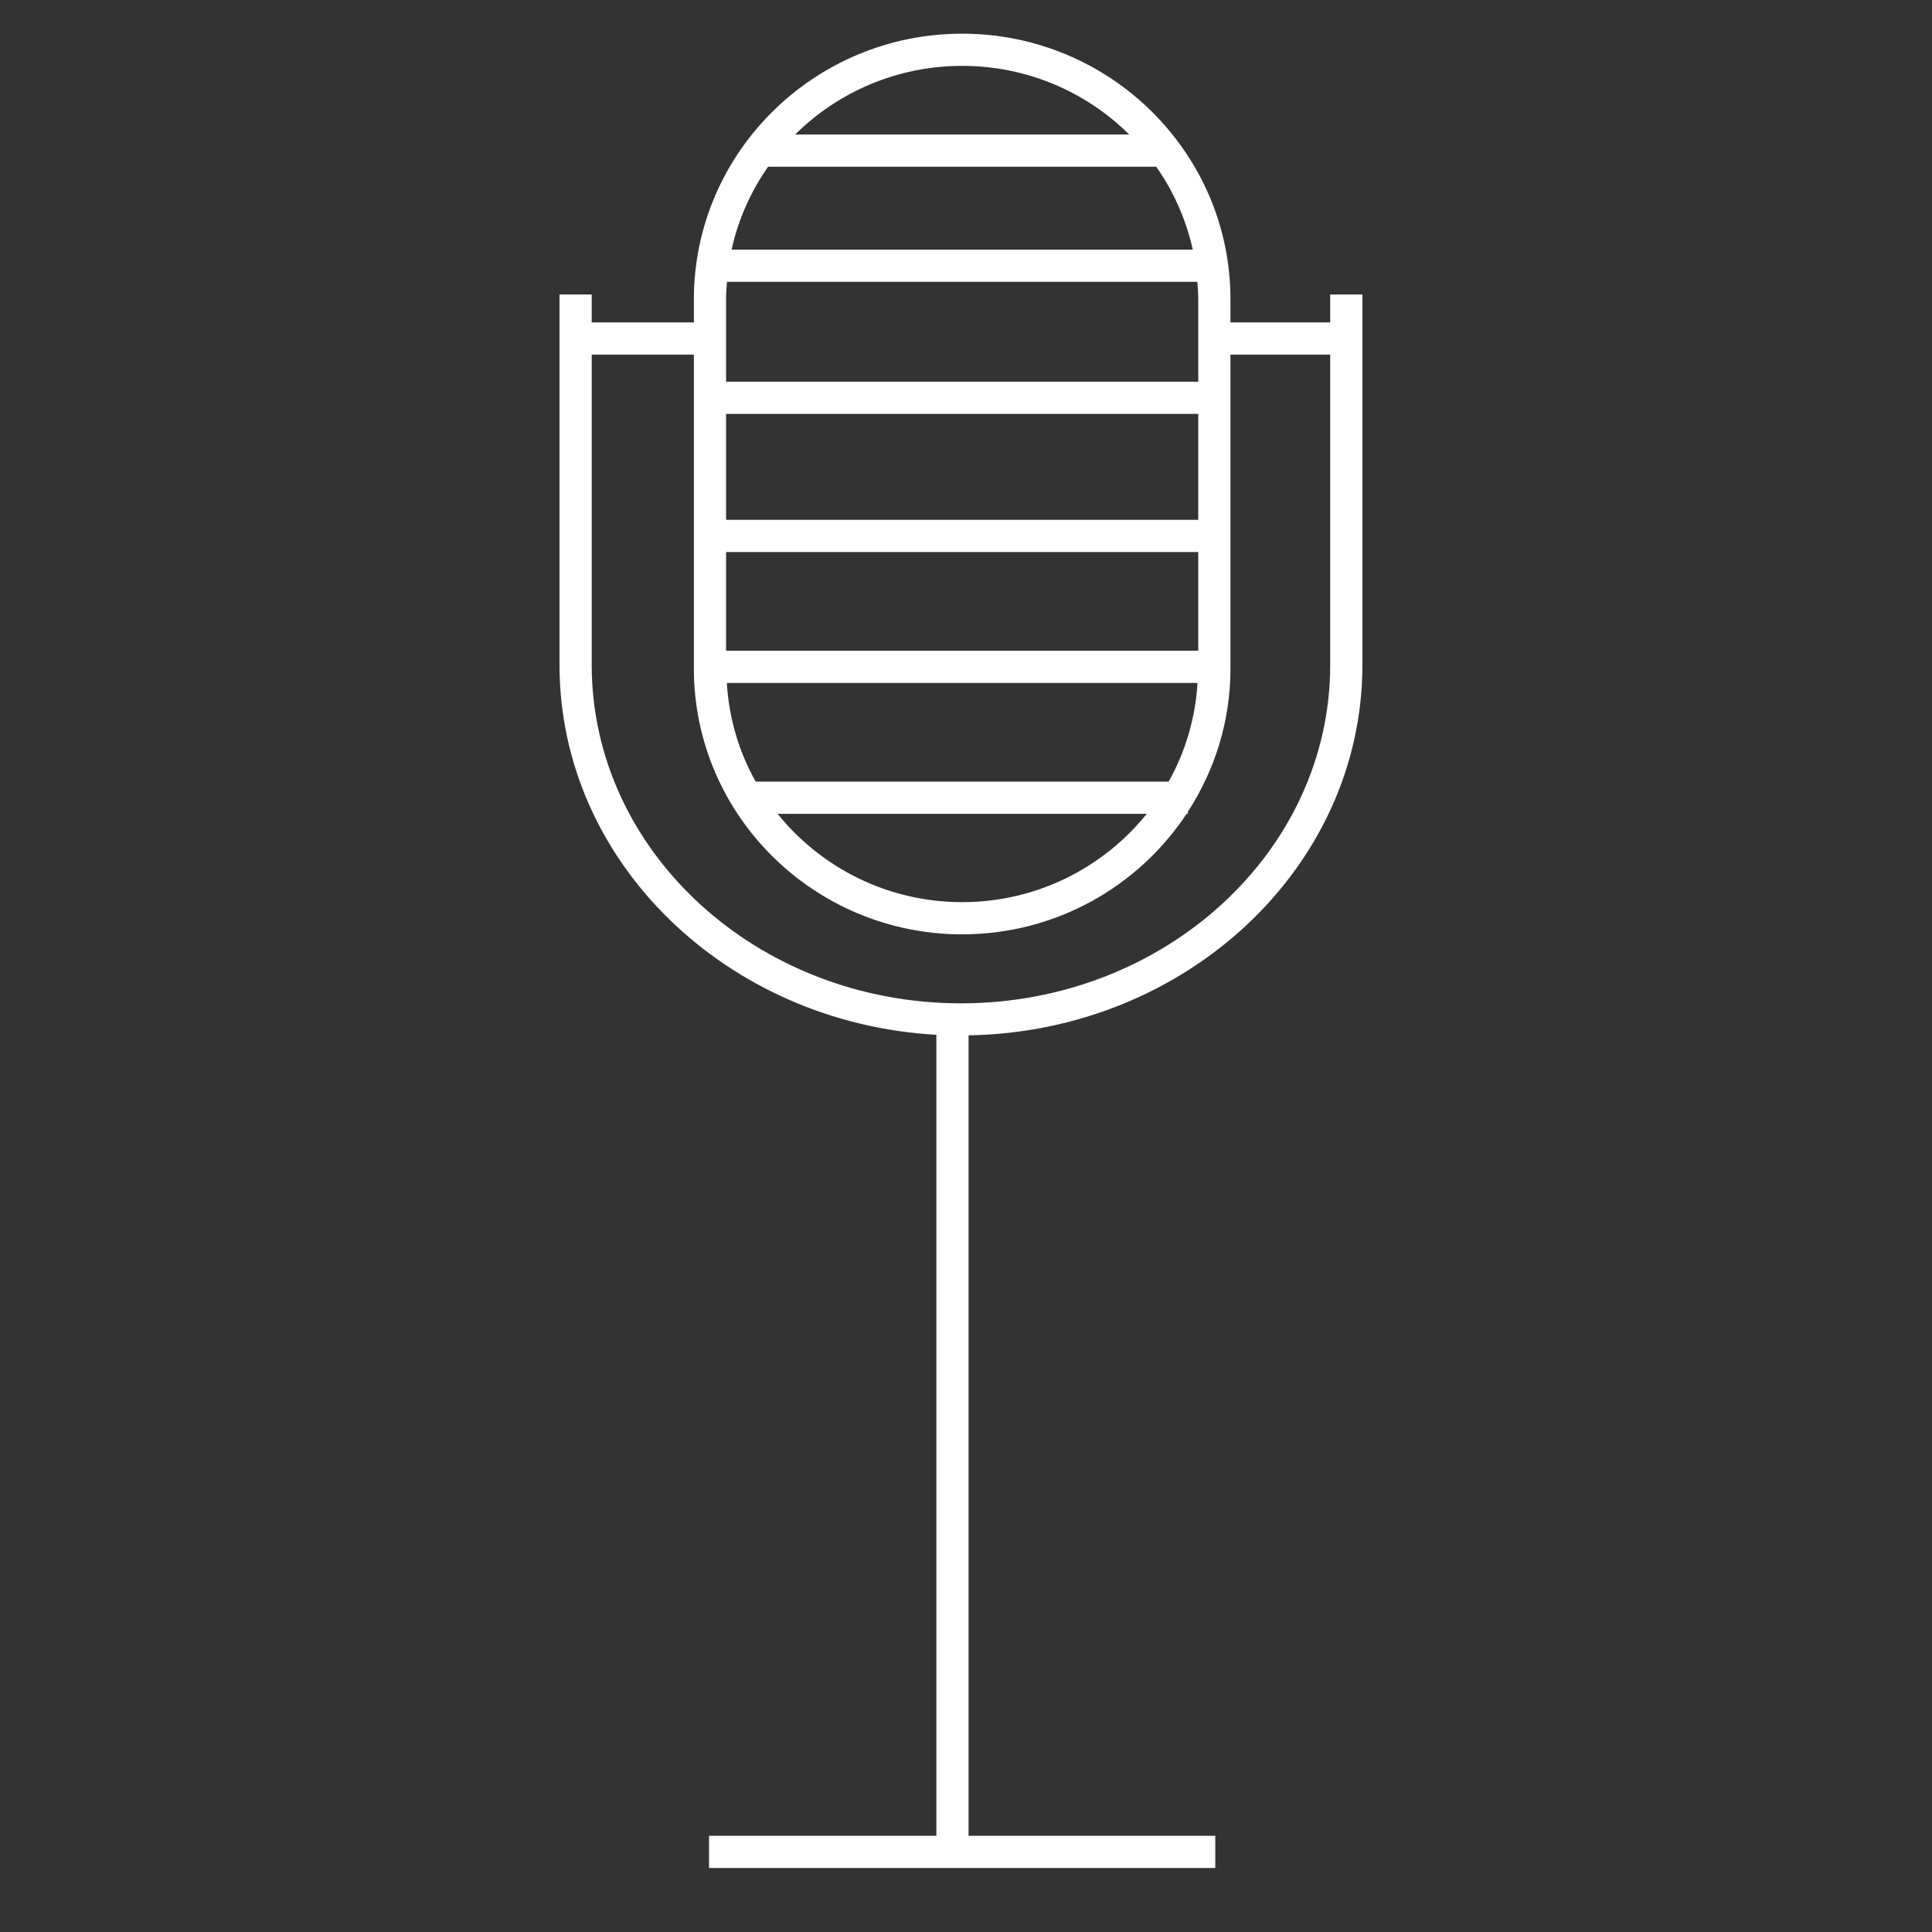 <?xml version="1.0" encoding="utf-8"?>
<!-- Generator: Adobe Illustrator 17.0.0, SVG Export Plug-In . SVG Version: 6.00 Build 0)  -->
<!DOCTYPE svg PUBLIC "-//W3C//DTD SVG 1.1//EN" "http://www.w3.org/Graphics/SVG/1.1/DTD/svg11.dtd">
<svg version="1.1" id="Layer_1" xmlns="http://www.w3.org/2000/svg" xmlns:xlink="http://www.w3.org/1999/xlink" x="0px" y="0px"
	 width="120px" height="120px" viewBox="0 0 120 120" enable-background="new 0 0 120 120" xml:space="preserve">
<rect x="0" y="0" width="120" height="120" fill="#333333" stroke="none"/>
<path fill="#FFFFFF" d="M82.621,18.29v1.737h-6.195v-1.435c0-9.098-7.476-16.5-16.664-16.5s-16.664,7.402-16.664,16.5v1.435h-6.346
	V18.29h-2v23.015c0,12.217,10.367,22.236,23.407,22.968v49.751h-14.12v2h31.445v-2H60.159V64.308
	c13.531-0.234,24.462-10.46,24.462-23.004V18.29H82.621z M72.588,48.546H46.935c-1.031-1.836-1.657-3.917-1.792-6.128H74.38
	C74.245,44.629,73.619,46.71,72.588,48.546z M71.229,50.546c-2.689,3.339-6.826,5.488-11.467,5.488s-8.779-2.15-11.467-5.488H71.229
	z M45.153,17.505H74.37c0.027,0.36,0.056,0.72,0.056,1.086v5.117H45.098v-5.117C45.098,18.225,45.126,17.865,45.153,17.505z
	 M74.084,15.505H45.44c0.414-1.878,1.195-3.62,2.268-5.15h24.108C72.889,11.885,73.67,13.627,74.084,15.505z M74.426,40.417H45.098
	v-6.128h29.328V40.417z M74.426,32.289H45.098v-6.581h29.328V32.289z M59.762,4.091c4.049,0,7.719,1.631,10.375,4.264h-20.75
	C52.043,5.723,55.713,4.091,59.762,4.091z M59.687,62.319c-12.646,0-22.935-9.427-22.935-21.015V22.026h6.346v19.508
	c0,9.098,7.476,16.5,16.664,16.5c5.83,0,10.963-2.986,13.941-7.488h0.079v-0.129c1.665-2.568,2.644-5.612,2.644-8.883V22.026h6.195
	v19.278C82.621,52.892,72.333,62.319,59.687,62.319z"/>
</svg>
